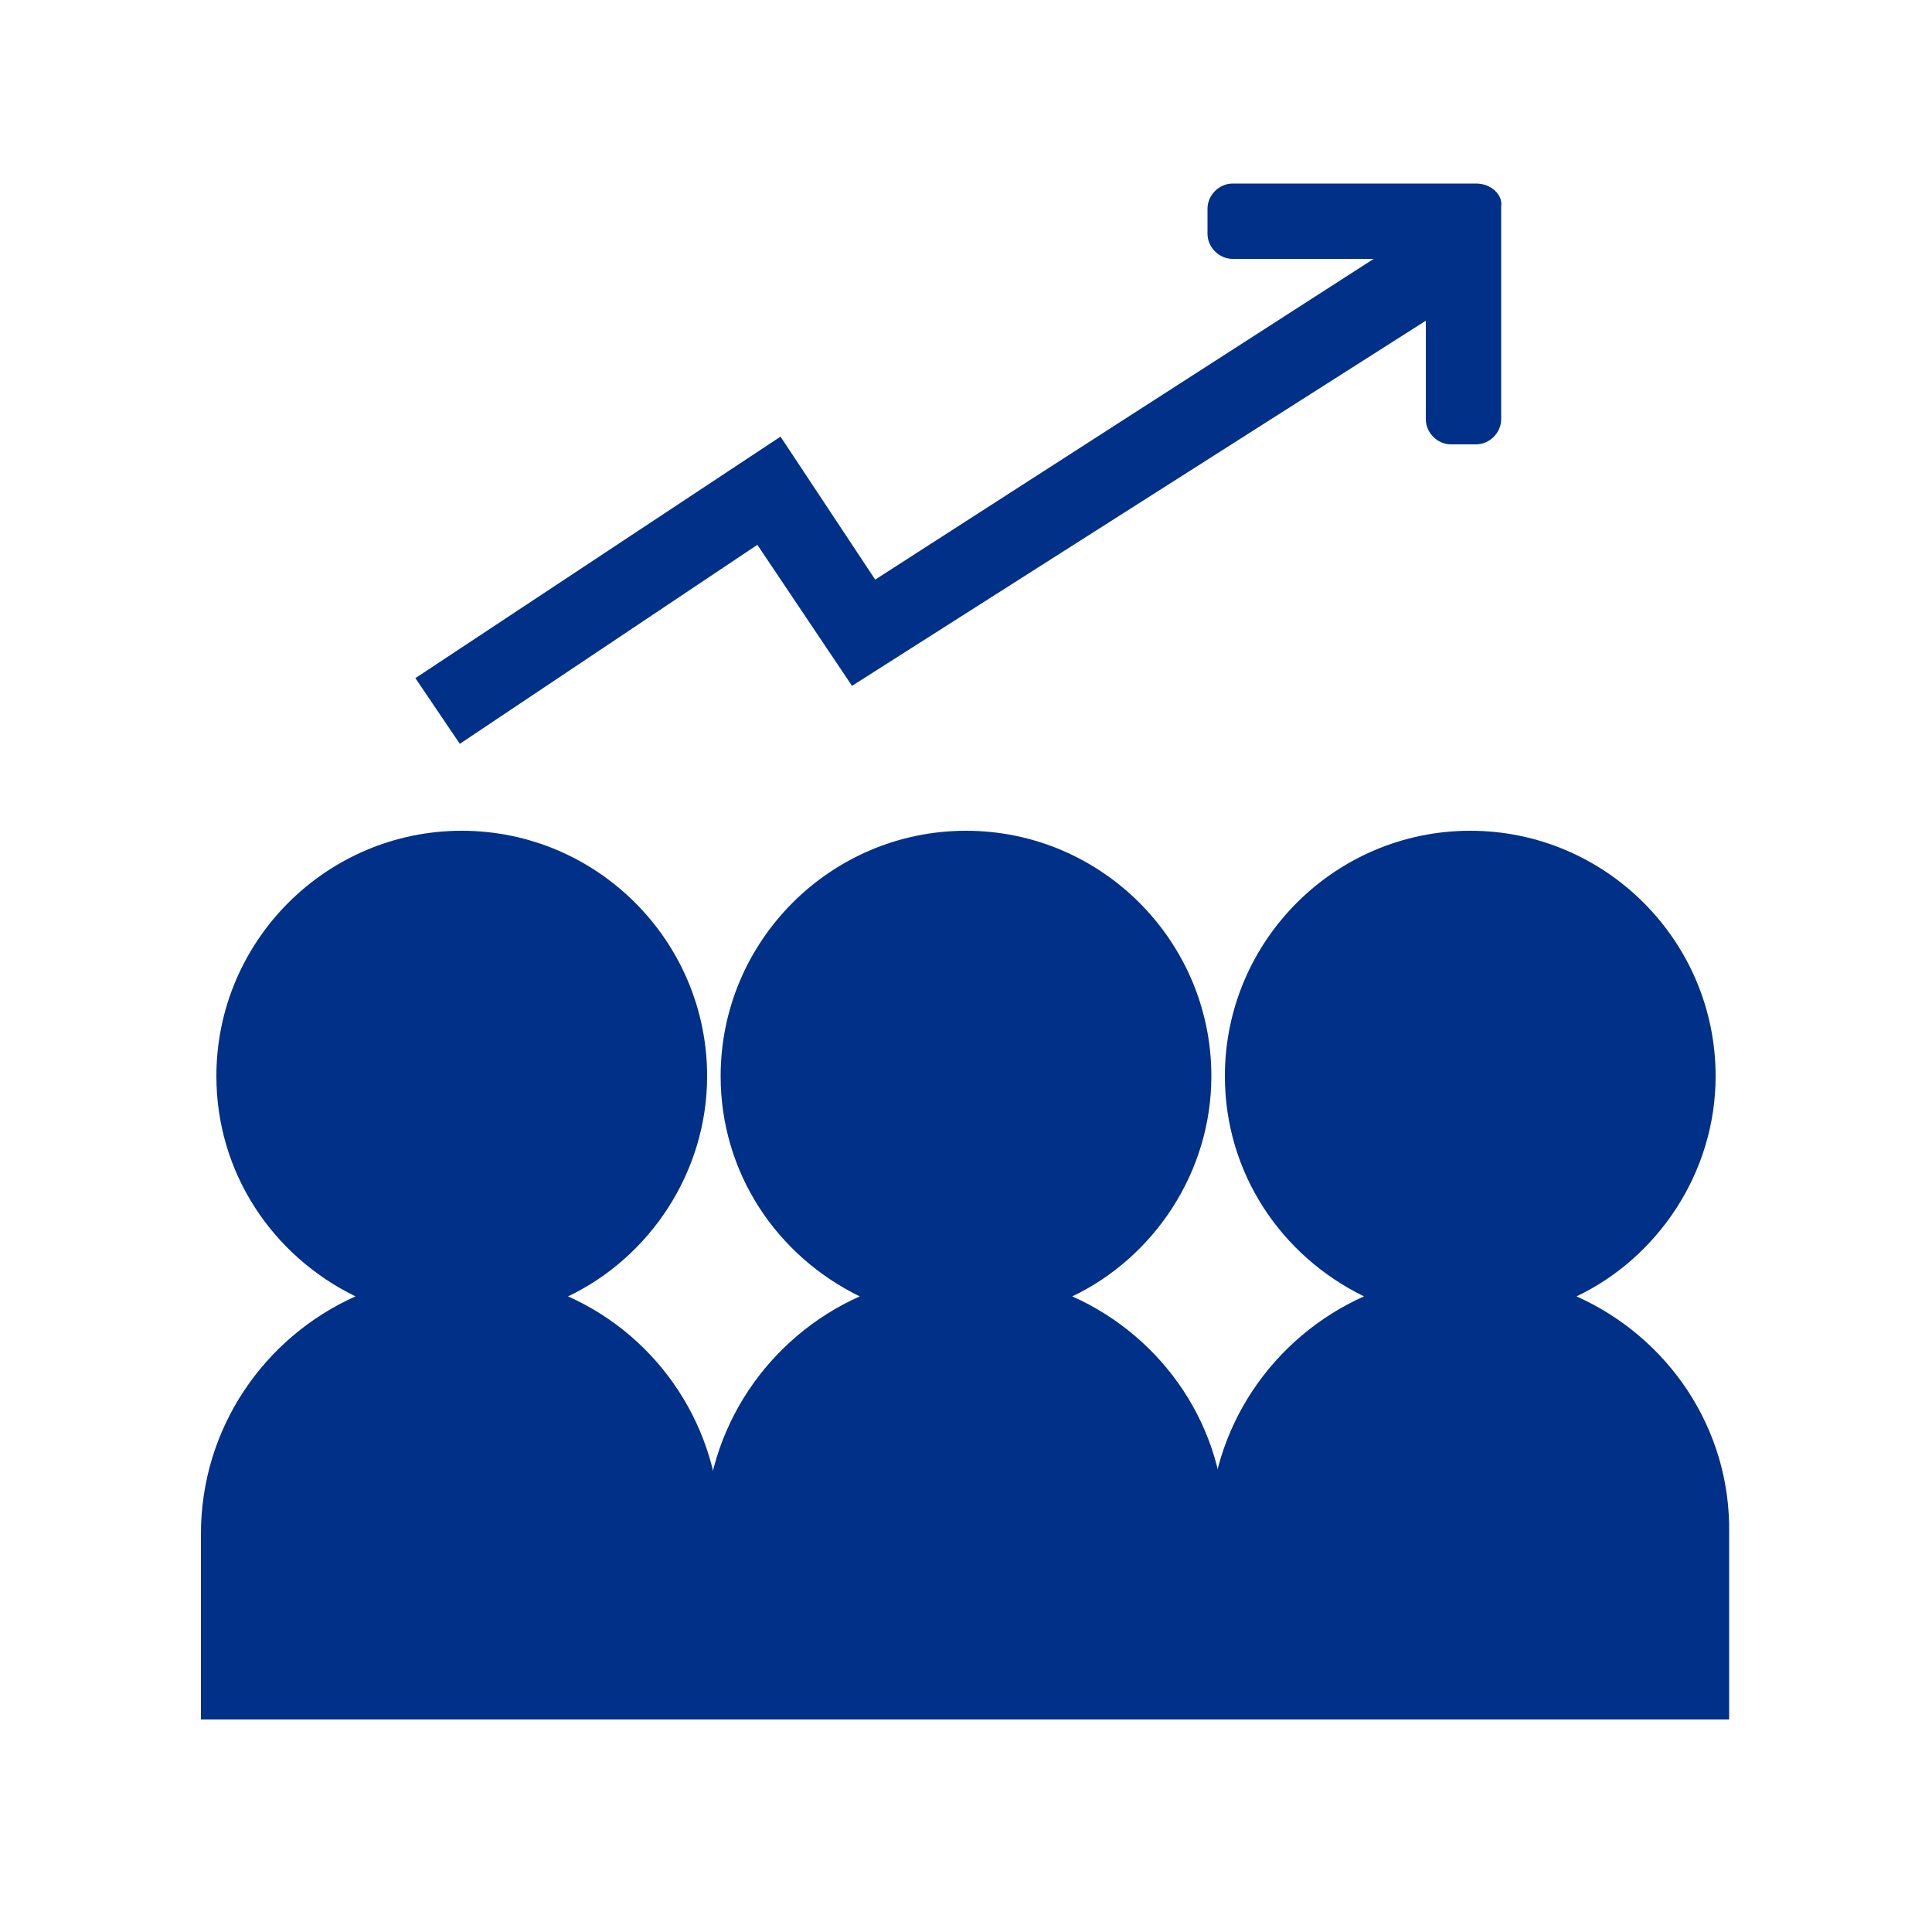 <?xml version="1.0" encoding="utf-8"?>
<!-- Generator: Adobe Illustrator 21.1.0, SVG Export Plug-In . SVG Version: 6.00 Build 0)  -->
<svg version="1.1" id="Layer_1" xmlns="http://www.w3.org/2000/svg" xmlns:xlink="http://www.w3.org/1999/xlink" x="0px" y="0px"
	 viewBox="0 0 100 100" style="enable-background:new 0 0 100 100;" xml:space="preserve">
<style type="text/css">
	.st0{fill:#003087;}
</style>
<path class="st0" d="M81.6,67.1c4.2-2,7.2-6.4,7.2-11.4c0-7-5.7-12.7-12.7-12.7s-12.7,5.7-12.7,12.7c0,5,2.9,9.3,7.2,11.4
	c-4.7,2.1-8,6.8-8,12.3V89h26.9v-9.6C89.6,73.9,86.3,69.2,81.6,67.1z"/>
<path class="st0" d="M29.4,67.1c4.2-2,7.2-6.4,7.2-11.4c0-7-5.7-12.7-12.7-12.7s-12.7,5.7-12.7,12.7c0,5,2.9,9.3,7.2,11.4
	c-4.7,2.1-8,6.8-8,12.3V89h26.9v-9.6C37.3,73.9,34.1,69.2,29.4,67.1z"/>
<path class="st0" d="M55.5,67.1c4.2-2,7.2-6.4,7.2-11.4c0-7-5.7-12.7-12.7-12.7s-12.7,5.7-12.7,12.7c0,5,2.9,9.3,7.2,11.4
	c-4.7,2.1-8,6.8-8,12.3V89h26.9v-9.6C63.5,73.9,60.2,69.2,55.5,67.1z"/>
<path class="st0" d="M76.4,9.5H63.8c-0.7,0-1.3,0.6-1.3,1.3v1.3c0,0.7,0.6,1.3,1.3,1.3h7.3L45.3,30l-4.9-7.4L21.5,35.1l2.3,3.4
	l15.4-10.3l4.9,7.3l29.7-18.9v5.1c0,0.7,0.6,1.3,1.3,1.3h1.3c0.7,0,1.3-0.6,1.3-1.3v-11C77.8,10.1,77.2,9.5,76.4,9.5z"/>
</svg>

